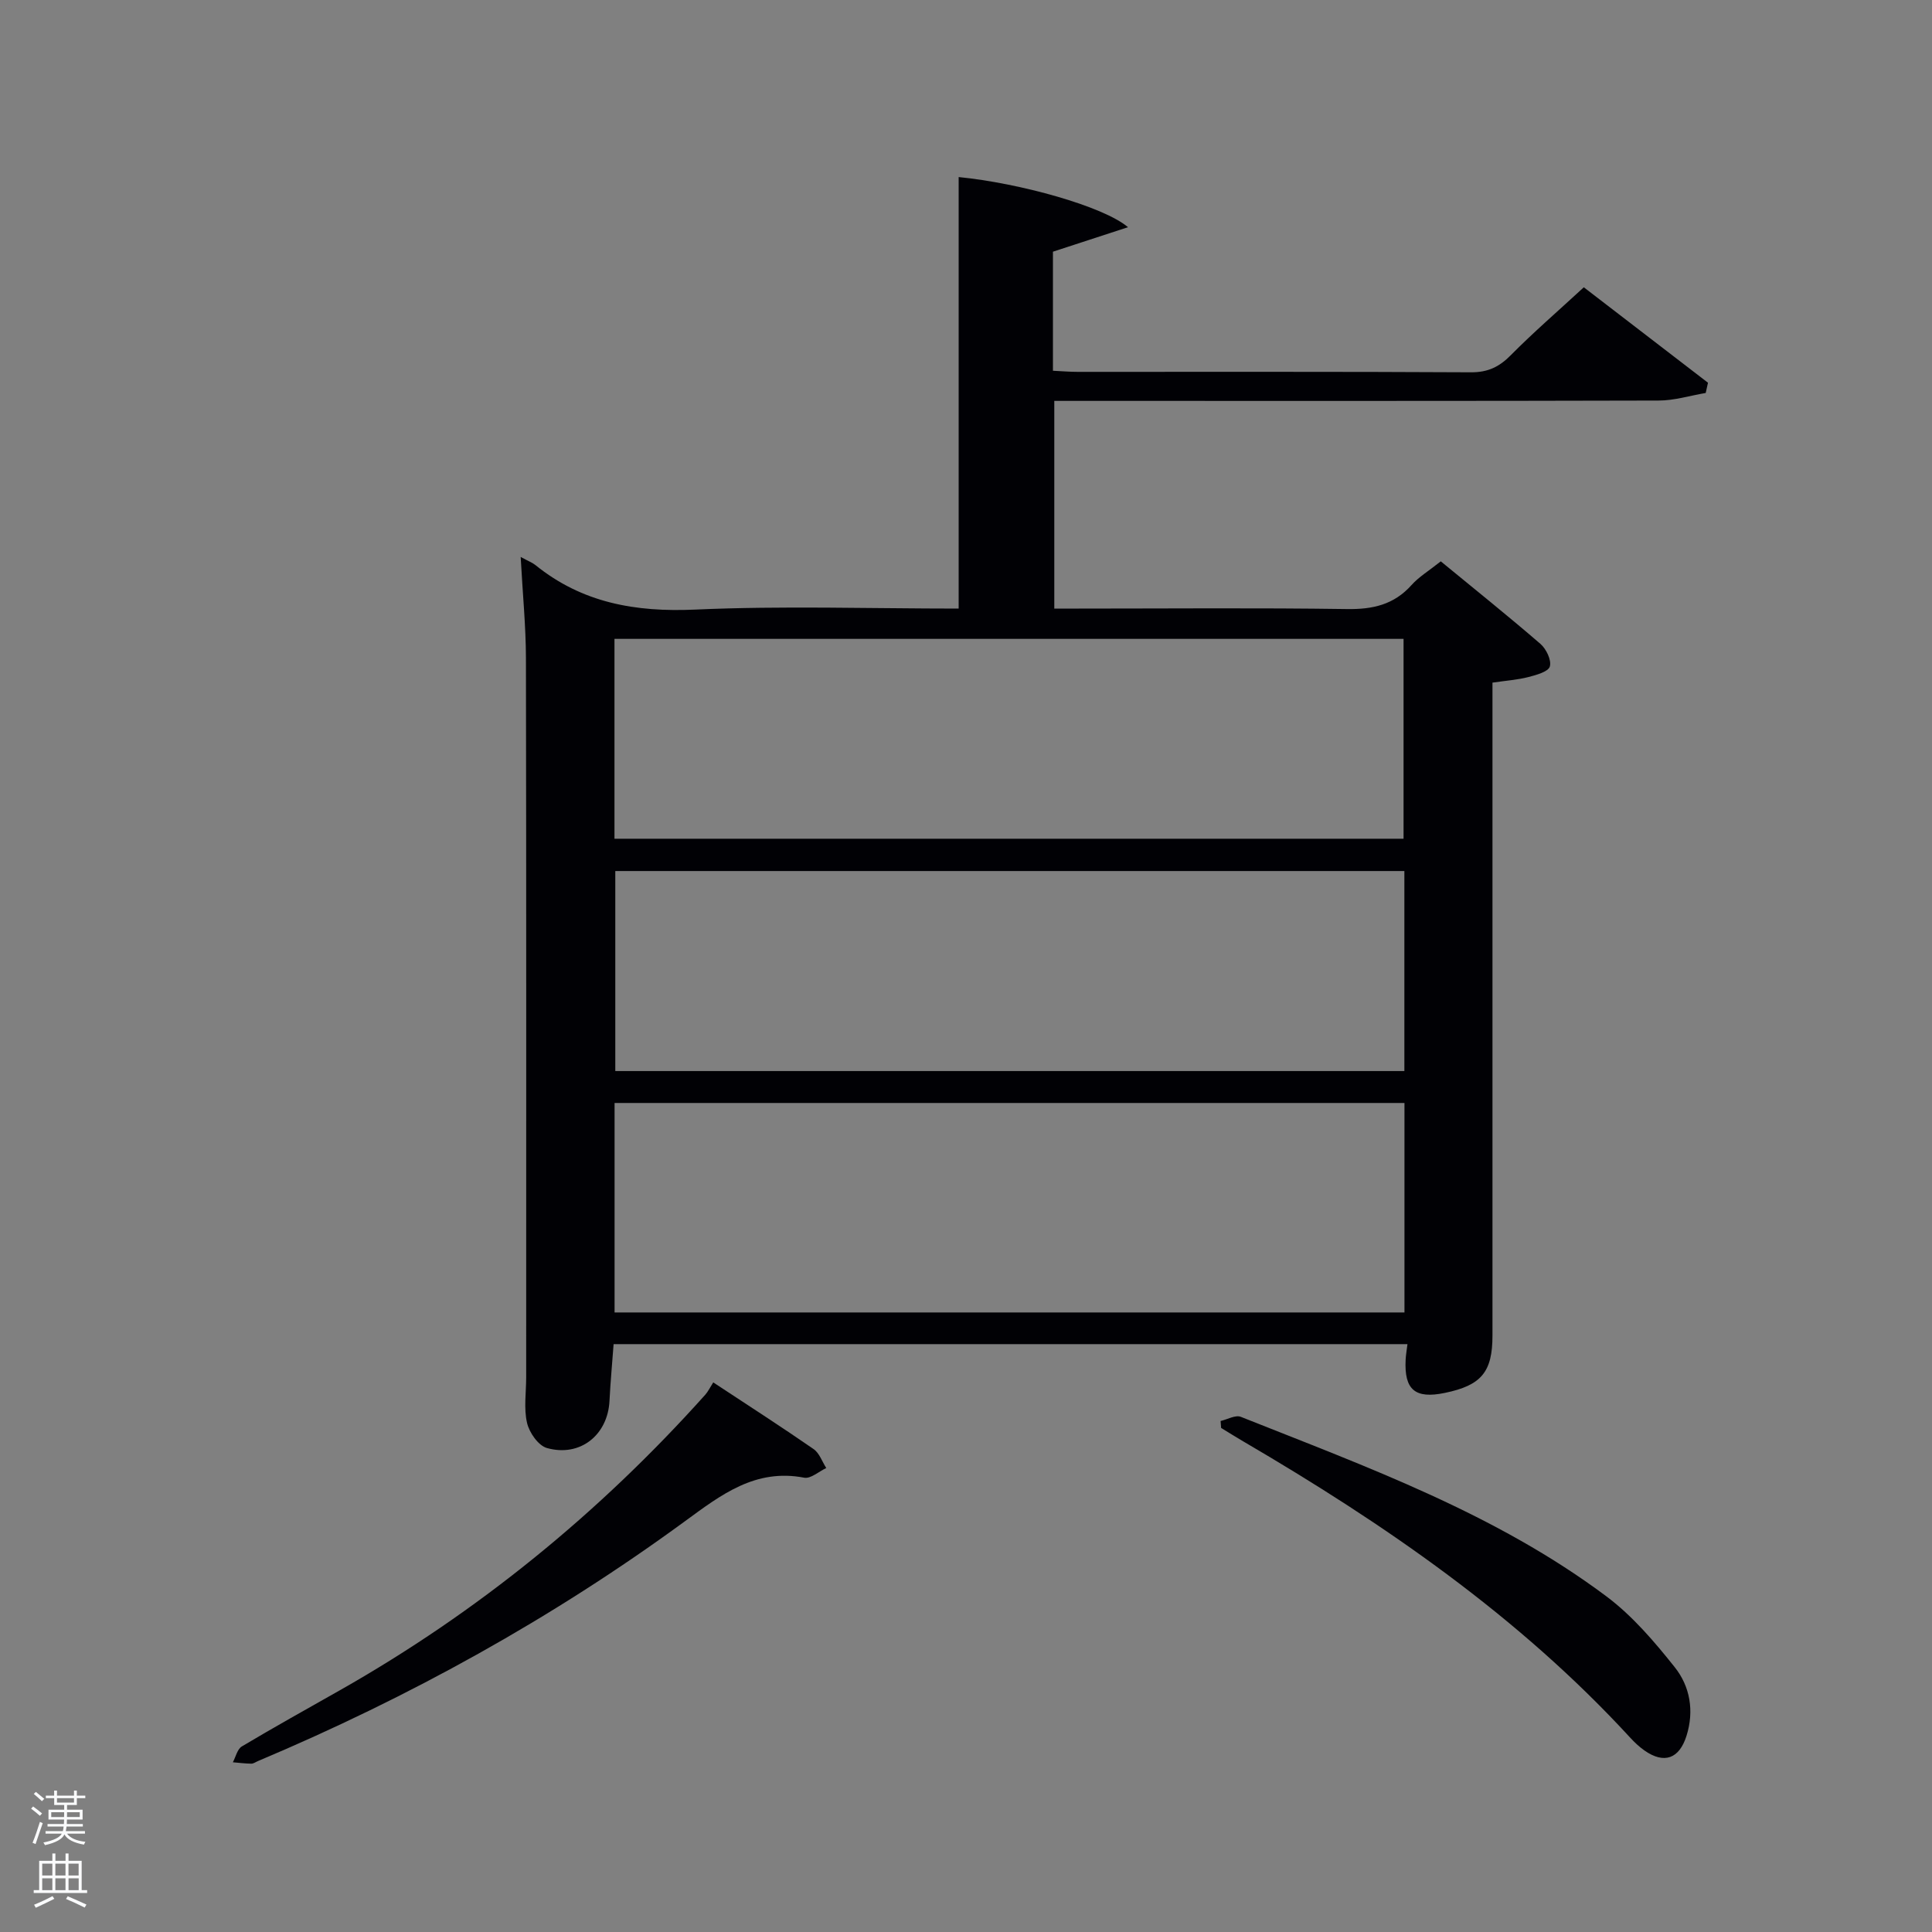 <svg enable-background="new 0 0 400 400" viewBox="0 0 400 400" xmlns="http://www.w3.org/2000/svg"><rect x="0" y="0" width="400" height="400" fill="#808080" stroke="none"/><path d="m6.44 374.46.42-.45c.65.47 1.27.95 1.85 1.44l-.45.49c-.65-.56-1.25-1.06-1.82-1.48m.93 7.33-.63-.26c.55-1.36 1.05-2.8 1.52-4.33.19.1.38.19.59.27-.46 1.29-.95 2.73-1.48 4.32m-.38-10.38.44-.42c.43.34 1.01.82 1.74 1.44l-.49.49c-.53-.51-1.09-1.01-1.69-1.51m2.5.35h1.72v-1.04h.59v1.04h3.52v-1.04h.59v1.04h1.75v.53h-1.75v1.42h-2.03v.97h3.22v2.03h-3.24c0 .35-.01.66-.03.93h3.32v.53h-3.37c-.03.27-.08.58-.15.94h3.96v.53h-3.71c.67.92 1.93 1.48 3.79 1.68-.13.24-.23.44-.29.59-2.13-.38-3.48-1.08-4.04-2.12-.43.97-1.77 1.72-4.03 2.23-.09-.19-.2-.37-.33-.55 2.1-.42 3.37-1.03 3.81-1.83h-3.36v-.53h3.58c.08-.29.13-.61.16-.94h-3.33v-.53h3.39c.02-.27.04-.58.04-.93h-3.23v-2.03h3.25v-.97h-2.07v-1.42h-1.73zm1.12 3.44v1h2.65c.01-.3.02-.44.02-.4v-.25-.35zm1.19-2h3.52v-.91h-3.52zm4.71 2h-2.63v.59c0 .15-.01.28-.01.4h2.64z" fill="#fafbfc"/><path d="m13.56 383.74h.63v1.52h2.72v6.07h1.13v.6h-11.06v-.6h1.13v-6.07h2.73v-1.52h.63v1.52h2.1v-1.52zm-2.69 8.83.38.56c-1.24.63-2.53 1.25-3.85 1.85-.1-.21-.21-.42-.34-.63 1.36-.55 2.63-1.15 3.81-1.78m-2.13-4.27h2.1v-2.45h-2.1zm0 3.04h2.1v-2.46h-2.1zm2.72-3.04h2.1v-2.45h-2.1zm0 3.04h2.1v-2.46h-2.1zm6.07 3.6c-1.41-.71-2.7-1.3-3.86-1.78l.35-.56c1.45.62 2.75 1.19 3.88 1.72zm-1.25-9.09h-2.1v2.45h2.1zm-2.09 5.49h2.1v-2.46h-2.1z" fill="#fafbfc"/><g fill="#010105"><path d="m107.8 115.31c1.7.92 2.46 1.2 3.05 1.68 9.7 7.84 20.72 9.77 33.05 9.22 18.1-.81 36.27-.21 54.58-.21 0-29.97 0-59.66 0-89.34 12.61 1.24 29.97 6.05 35.06 10.38-5.38 1.76-10.07 3.29-15.54 5.07v11.78 12.87c1.87.09 3.47.23 5.07.23 27.16.01 54.32-.06 81.48.09 3.49.02 5.84-1.11 8.23-3.53 4.67-4.72 9.72-9.08 15.13-14.07 8.05 6.18 16.88 12.97 25.71 19.76-.16.71-.31 1.41-.47 2.12-3.25.55-6.5 1.57-9.75 1.57-39.81.11-79.64.07-119.46.07-1.8 0-3.6 0-5.66 0v43h5.13c18.49 0 36.99-.17 55.48.1 5.32.08 9.71-.9 13.35-4.97 1.52-1.7 3.57-2.93 6.06-4.91 6.91 5.68 13.88 11.26 20.63 17.09 1.2 1.04 2.32 3.36 1.95 4.67-.3 1.08-2.79 1.77-4.42 2.19-2.24.58-4.59.74-7.46 1.16v5.73 129.46c0 7.55-2.31 10.31-9.88 11.87-6.14 1.27-8.41-.65-8.1-6.86.05-.98.22-1.95.38-3.24-54.57 0-109 0-164.36 0-.27 3.73-.65 7.73-.85 11.74-.35 7.06-6.06 11.7-12.95 9.77-1.78-.5-3.66-3.19-4.12-5.2-.7-3-.18-6.29-.18-9.45 0-49.65.04-99.3-.05-148.95-.02-6.61-.68-13.24-1.09-20.89zm182.98 113.05c-54.8 0-109.16 0-163.54 0v43.37h163.54c0-14.53 0-28.79 0-43.37zm-163.56-54.71h163.37c0-14.07 0-27.79 0-41.38-54.65 0-108.9 0-163.37 0zm163.54 6.69c-54.74 0-109.11 0-163.37 0v41.41h163.37c0-13.85 0-27.44 0-41.41z"/><path d="m147.67 286.21c7.54 4.97 14.24 9.28 20.78 13.81 1.2.83 1.76 2.59 2.62 3.92-1.53.71-3.22 2.26-4.57 2-10.13-1.95-17.23 3.56-24.68 9.01-27.46 20.1-57.06 36.44-88.41 49.66-.46.19-.92.54-1.38.54-1.27-.02-2.54-.18-3.82-.29.6-1.12.92-2.72 1.86-3.28 6.7-4 13.53-7.79 20.32-11.64 28.6-16.21 53.72-36.72 75.64-61.19.55-.62.92-1.41 1.64-2.54z"/><path d="m252.71 294.2c1.41-.32 3.08-1.3 4.19-.86 26.21 10.43 52.88 20.08 75.74 37.21 5.36 4.02 9.89 9.34 14.1 14.63 3.17 3.98 4.05 9.05 2.44 14.18-1.5 4.79-4.64 5.91-8.7 3.07-1.08-.76-2.07-1.69-2.96-2.66-23.1-25.14-50.84-44.23-80.09-61.33-1.55-.91-3.07-1.86-4.61-2.8-.04-.47-.08-.95-.11-1.44z"/></g></svg>